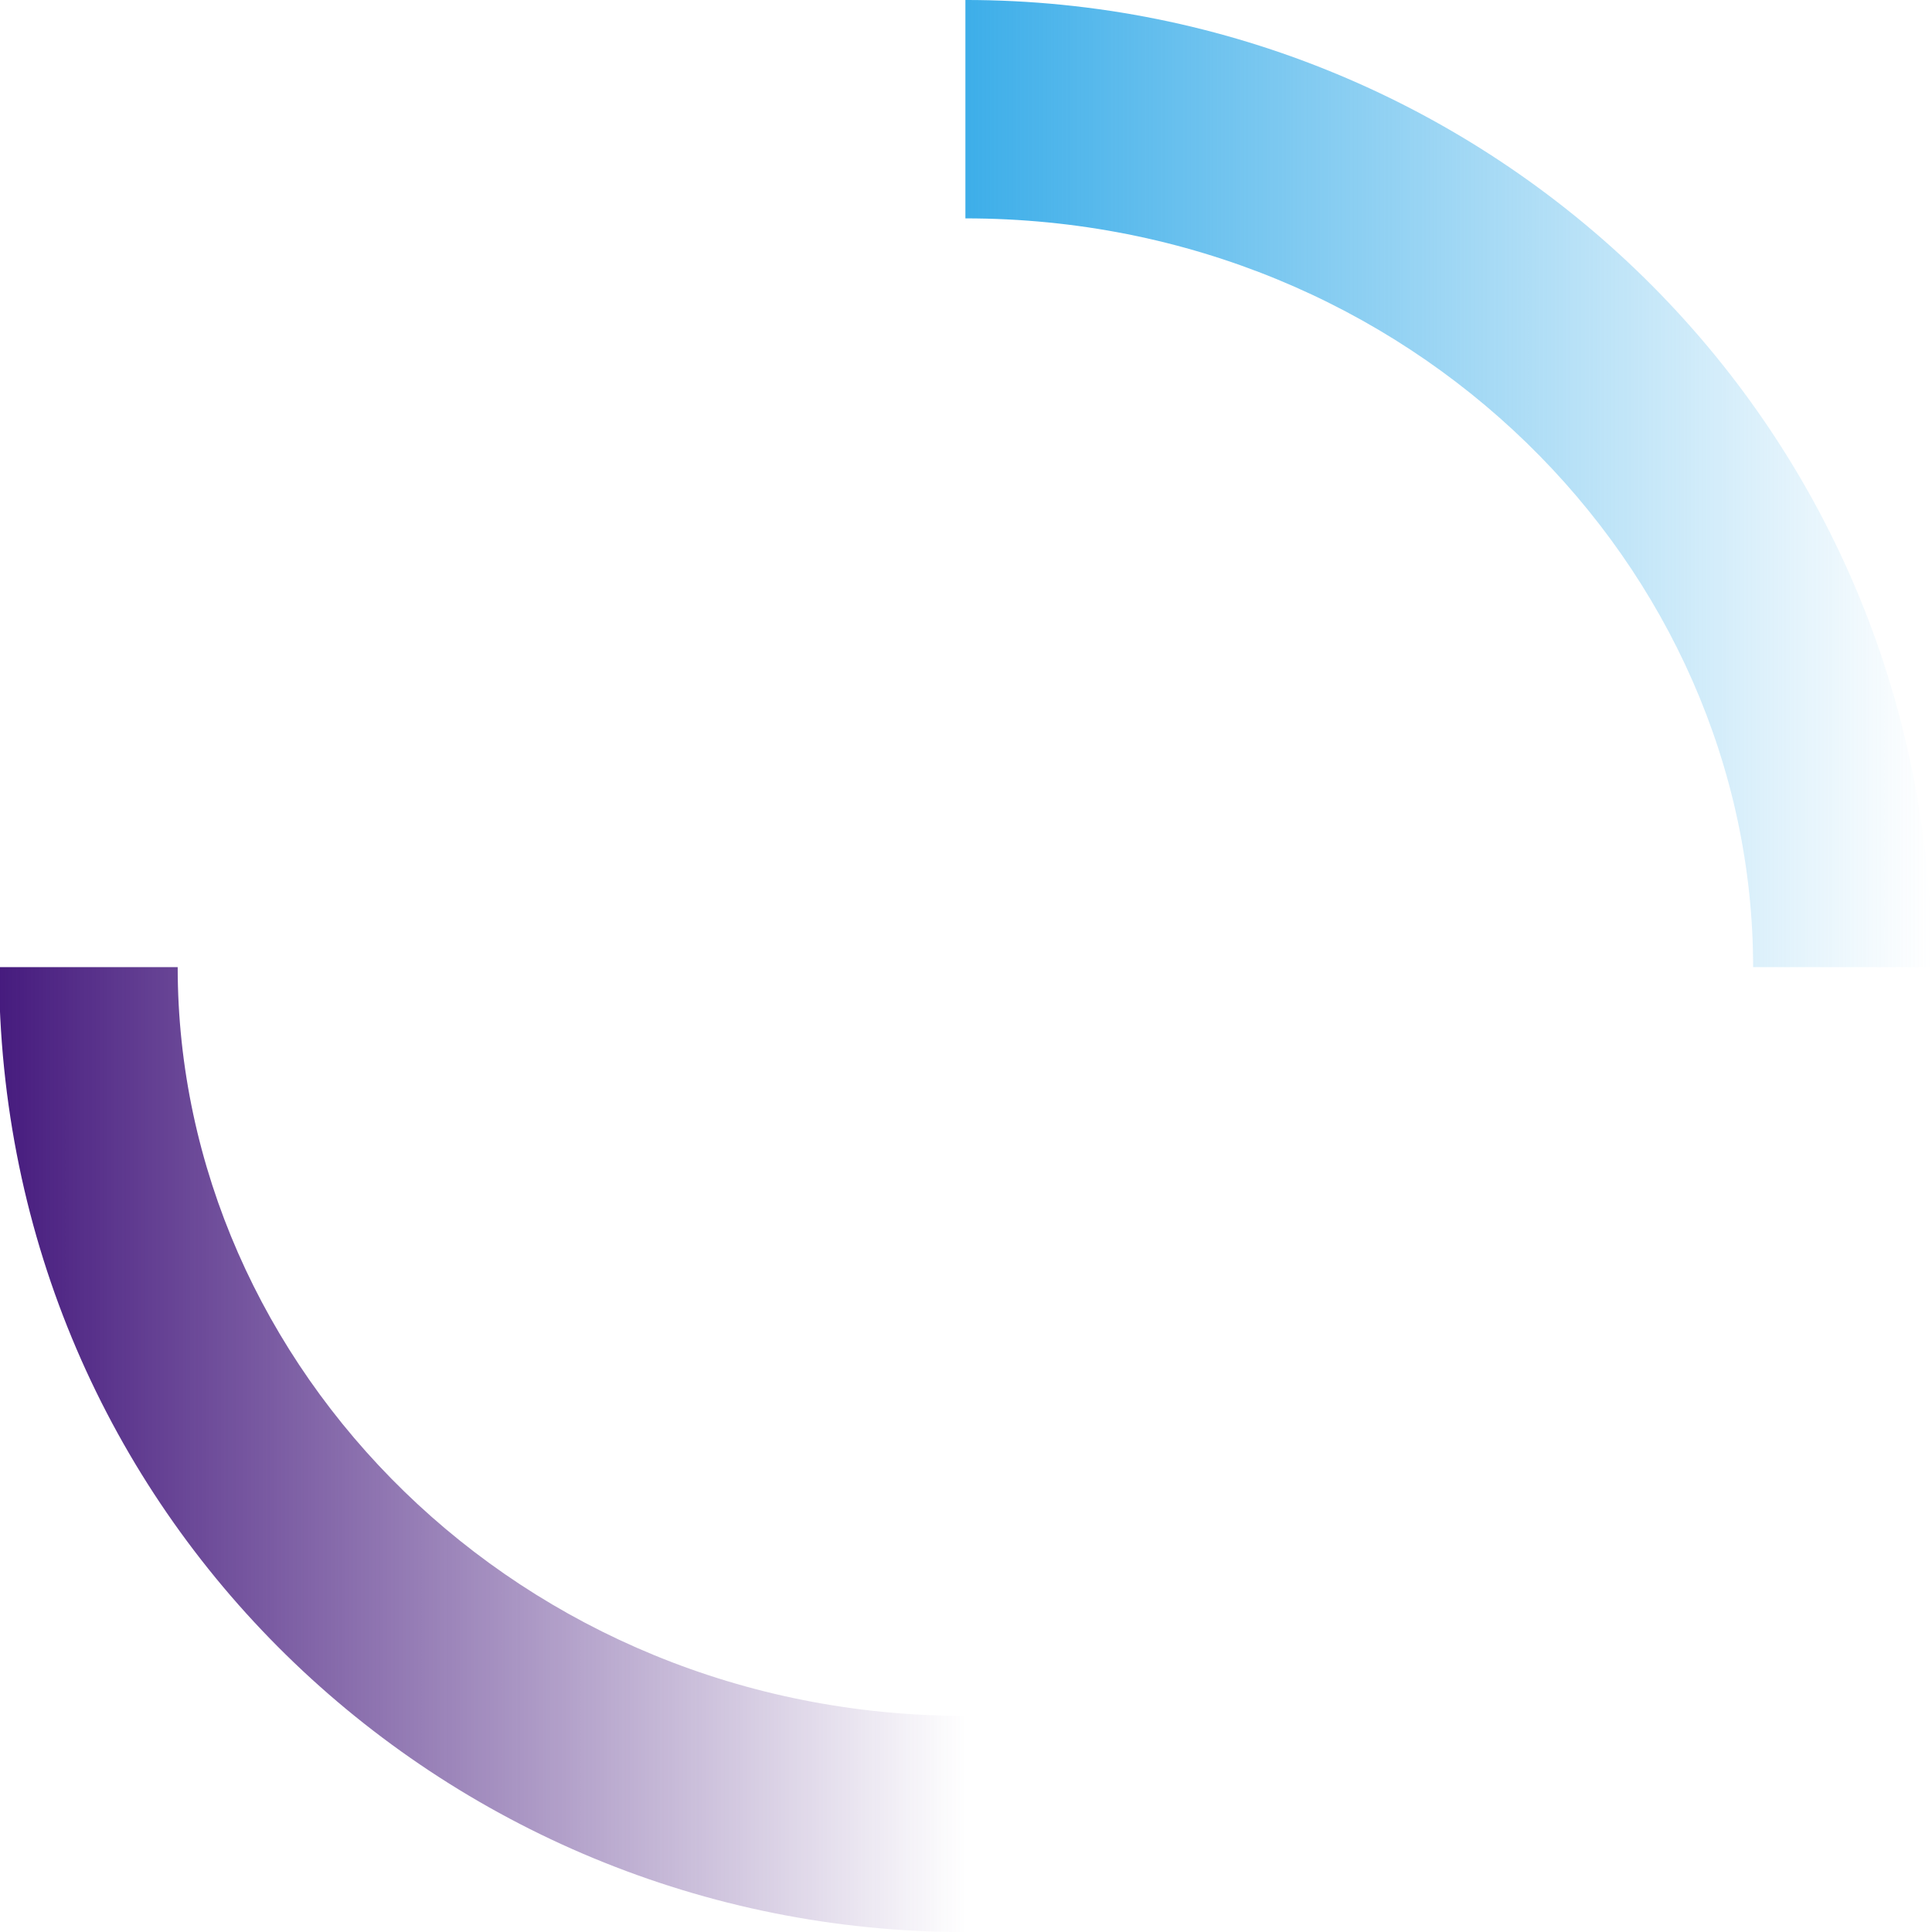 <?xml version="1.0" encoding="UTF-8" standalone="no"?>
<!-- Created with Inkscape (http://www.inkscape.org/) -->

<svg
   xmlns:dc="http://purl.org/dc/elements/1.1/"
   xmlns:cc="http://creativecommons.org/ns#"
   xmlns:rdf="http://www.w3.org/1999/02/22-rdf-syntax-ns#"
   xmlns:svg="http://www.w3.org/2000/svg"
   xmlns="http://www.w3.org/2000/svg"
   xmlns:xlink="http://www.w3.org/1999/xlink"
   xmlns:sodipodi="http://sodipodi.sourceforge.net/DTD/sodipodi-0.dtd"
   xmlns:inkscape="http://www.inkscape.org/namespaces/inkscape"
   width="100"
   height="100"
   id="svg2"
   sodipodi:version="0.32"
   inkscape:version="0.92.4 (5da689c313, 2019-01-14)"
   sodipodi:docname="busywidget.svg"
   inkscape:output_extension="org.inkscape.output.svgz.inkscape"
   version="1.0">
  <sodipodi:namedview
     id="base"
     pagecolor="#ffffff"
     bordercolor="#666666"
     borderopacity="1.0"
     gridtolerance="10000"
     guidetolerance="10"
     objecttolerance="10"
     inkscape:pageopacity="1"
     inkscape:pageshadow="2"
     inkscape:zoom="1.4101563"
     inkscape:cx="199.5272"
     inkscape:cy="-43.158258"
     inkscape:document-units="px"
     inkscape:current-layer="layer1"
     showgrid="false"
     inkscape:window-width="1280"
     inkscape:window-height="978"
     inkscape:window-x="0"
     inkscape:window-y="0"
     inkscape:window-maximized="1">
    <inkscape:grid
       type="xygrid"
       id="grid2842"
       empspacing="5"
       visible="true"
       enabled="true"
       snapvisiblegridlinesonly="true" />
  </sodipodi:namedview>
  <defs
     id="defs4">
    <linearGradient
       inkscape:collect="always"
       id="linearGradient840">
      <stop
         style="stop-color:#3daee9;stop-opacity:1;"
         offset="0"
         id="stop836" />
      <stop
         style="stop-color:#3daee9;stop-opacity:0;"
         offset="1"
         id="stop838" />
    </linearGradient>
    <linearGradient
       inkscape:collect="always"
       id="linearGradient836">
      <stop
         style="stop-color:#461b7e;stop-opacity:1;"
         offset="0"
         id="stop832" />
      <stop
         style="stop-color:#461b7e;stop-opacity:0;"
         offset="1"
         id="stop834" />
    </linearGradient>
    <inkscape:perspective
       sodipodi:type="inkscape:persp3d"
       inkscape:vp_x="0 : 50 : 1"
       inkscape:vp_y="0 : 1000 : 0"
       inkscape:vp_z="100 : 50 : 1"
       inkscape:persp3d-origin="50 : 33.333333 : 1"
       id="perspective22" />
    <linearGradient
       inkscape:collect="always"
       xlink:href="#linearGradient836"
       id="linearGradient838"
       x1="-119.903"
       y1="56.198"
       x2="-71.433"
       y2="56.198"
       gradientUnits="userSpaceOnUse" />
    <linearGradient
       inkscape:collect="always"
       xlink:href="#linearGradient840"
       id="linearGradient842"
       x1="-71.433"
       y1="6.643"
       x2="-22.963"
       y2="6.643"
       gradientUnits="userSpaceOnUse" />
  </defs>
  <g
     inkscape:label="Layer 1"
     inkscape:groupmode="layer"
     id="layer1">
    <rect
       style="fill:#3daee9;fill-opacity:1;fill-rule:nonzero;stroke:none"
       id="hint-rotation-angle"
       width="15"
       height="8.505"
       x="13.062"
       y="120" />
    <g
       id="busywidget">
      <rect
         style="fill:#49a64f;fill-opacity:0;stroke:none"
         id="rect3600"
         width="130"
         height="130"
         x="-15"
         y="-15" />
      <g
         style="fill:#ffffff;fill-opacity:1"
         id="g3608"
         transform="matrix(1.032,0,0,1.009,123.688,18.327)">
        <path
           style="font-size:medium;font-style:normal;font-variant:normal;font-weight:normal;font-stretch:normal;text-indent:0;text-align:start;text-decoration:none;line-height:normal;letter-spacing:normal;word-spacing:normal;text-transform:none;direction:ltr;block-progression:tb;writing-mode:lr-tb;text-anchor:start;color:#000000;fill:url(#linearGradient842);fill-opacity:1;stroke:none;stroke-width:3.056;marker:none;visibility:visible;display:inline;overflow:visible;enable-background:accumulate;font-family:Bitstream Vera Sans;-inkscape-font-specification:Bitstream Vera Sans"
           d="m -71.433,-18.164 0,11.203 c 22.367,0 39.508,17.886 39.508,38.41 l 8.962,0 c 0,-28.077 -22.236,-49.613 -48.47,-49.613 z"
           id="path2840" />
        <path
           style="font-size:medium;font-style:normal;font-variant:normal;font-weight:normal;font-stretch:normal;text-indent:0;text-align:start;text-decoration:none;line-height:normal;letter-spacing:normal;word-spacing:normal;text-transform:none;direction:ltr;block-progression:tb;writing-mode:lr-tb;text-anchor:start;color:#000000;fill:url(#linearGradient838);fill-opacity:1;stroke:none;stroke-width:3.056;marker:none;visibility:visible;display:inline;overflow:visible;enable-background:accumulate;font-family:Bitstream Vera Sans;-inkscape-font-specification:Bitstream Vera Sans"
           d="m -119.903,31.449 c 0,28.077 22.236,49.499 48.47,49.499 l 0,-11.089 c -22.367,0 -39.508,-17.886 -39.508,-38.41 l -8.962,0 z"
           id="path3616" />
      </g>
    </g>
    <g
       id="paused">
      <rect
         y="-15"
         x="130"
         height="130"
         width="130"
         id="rect3616"
         style="fill:#49a64f;fill-opacity:0;stroke:none" />
      <g
         id="g3624"
         transform="translate(460,-119)">
        <ellipse
           transform="matrix(2.986,0,0,3.733,-100.084,-3.838)"
           id="path3807"
           style="fill:#3daee9;stroke:#006A80;stroke-width:3.056;stroke-miterlimit:4;stroke-opacity:1;stroke-dasharray:none;fill-opacity:1"
           sodipodi:type="arc"
           sodipodi:ry="12.028138"
           sodipodi:rx="15.035172"
           sodipodi:cy="46.302956"
           sodipodi:cx="-54.556198"
           d="M -39.521,46.303 A 15.035,12.028 0 0 1 -54.556,58.331 15.035,12.028 0 0 1 -69.591,46.303 15.035,12.028 0 0 1 -54.556,34.275 15.035,12.028 0 0 1 -39.521,46.303 Z" />
      </g>
    </g>
  </g>
</svg>
